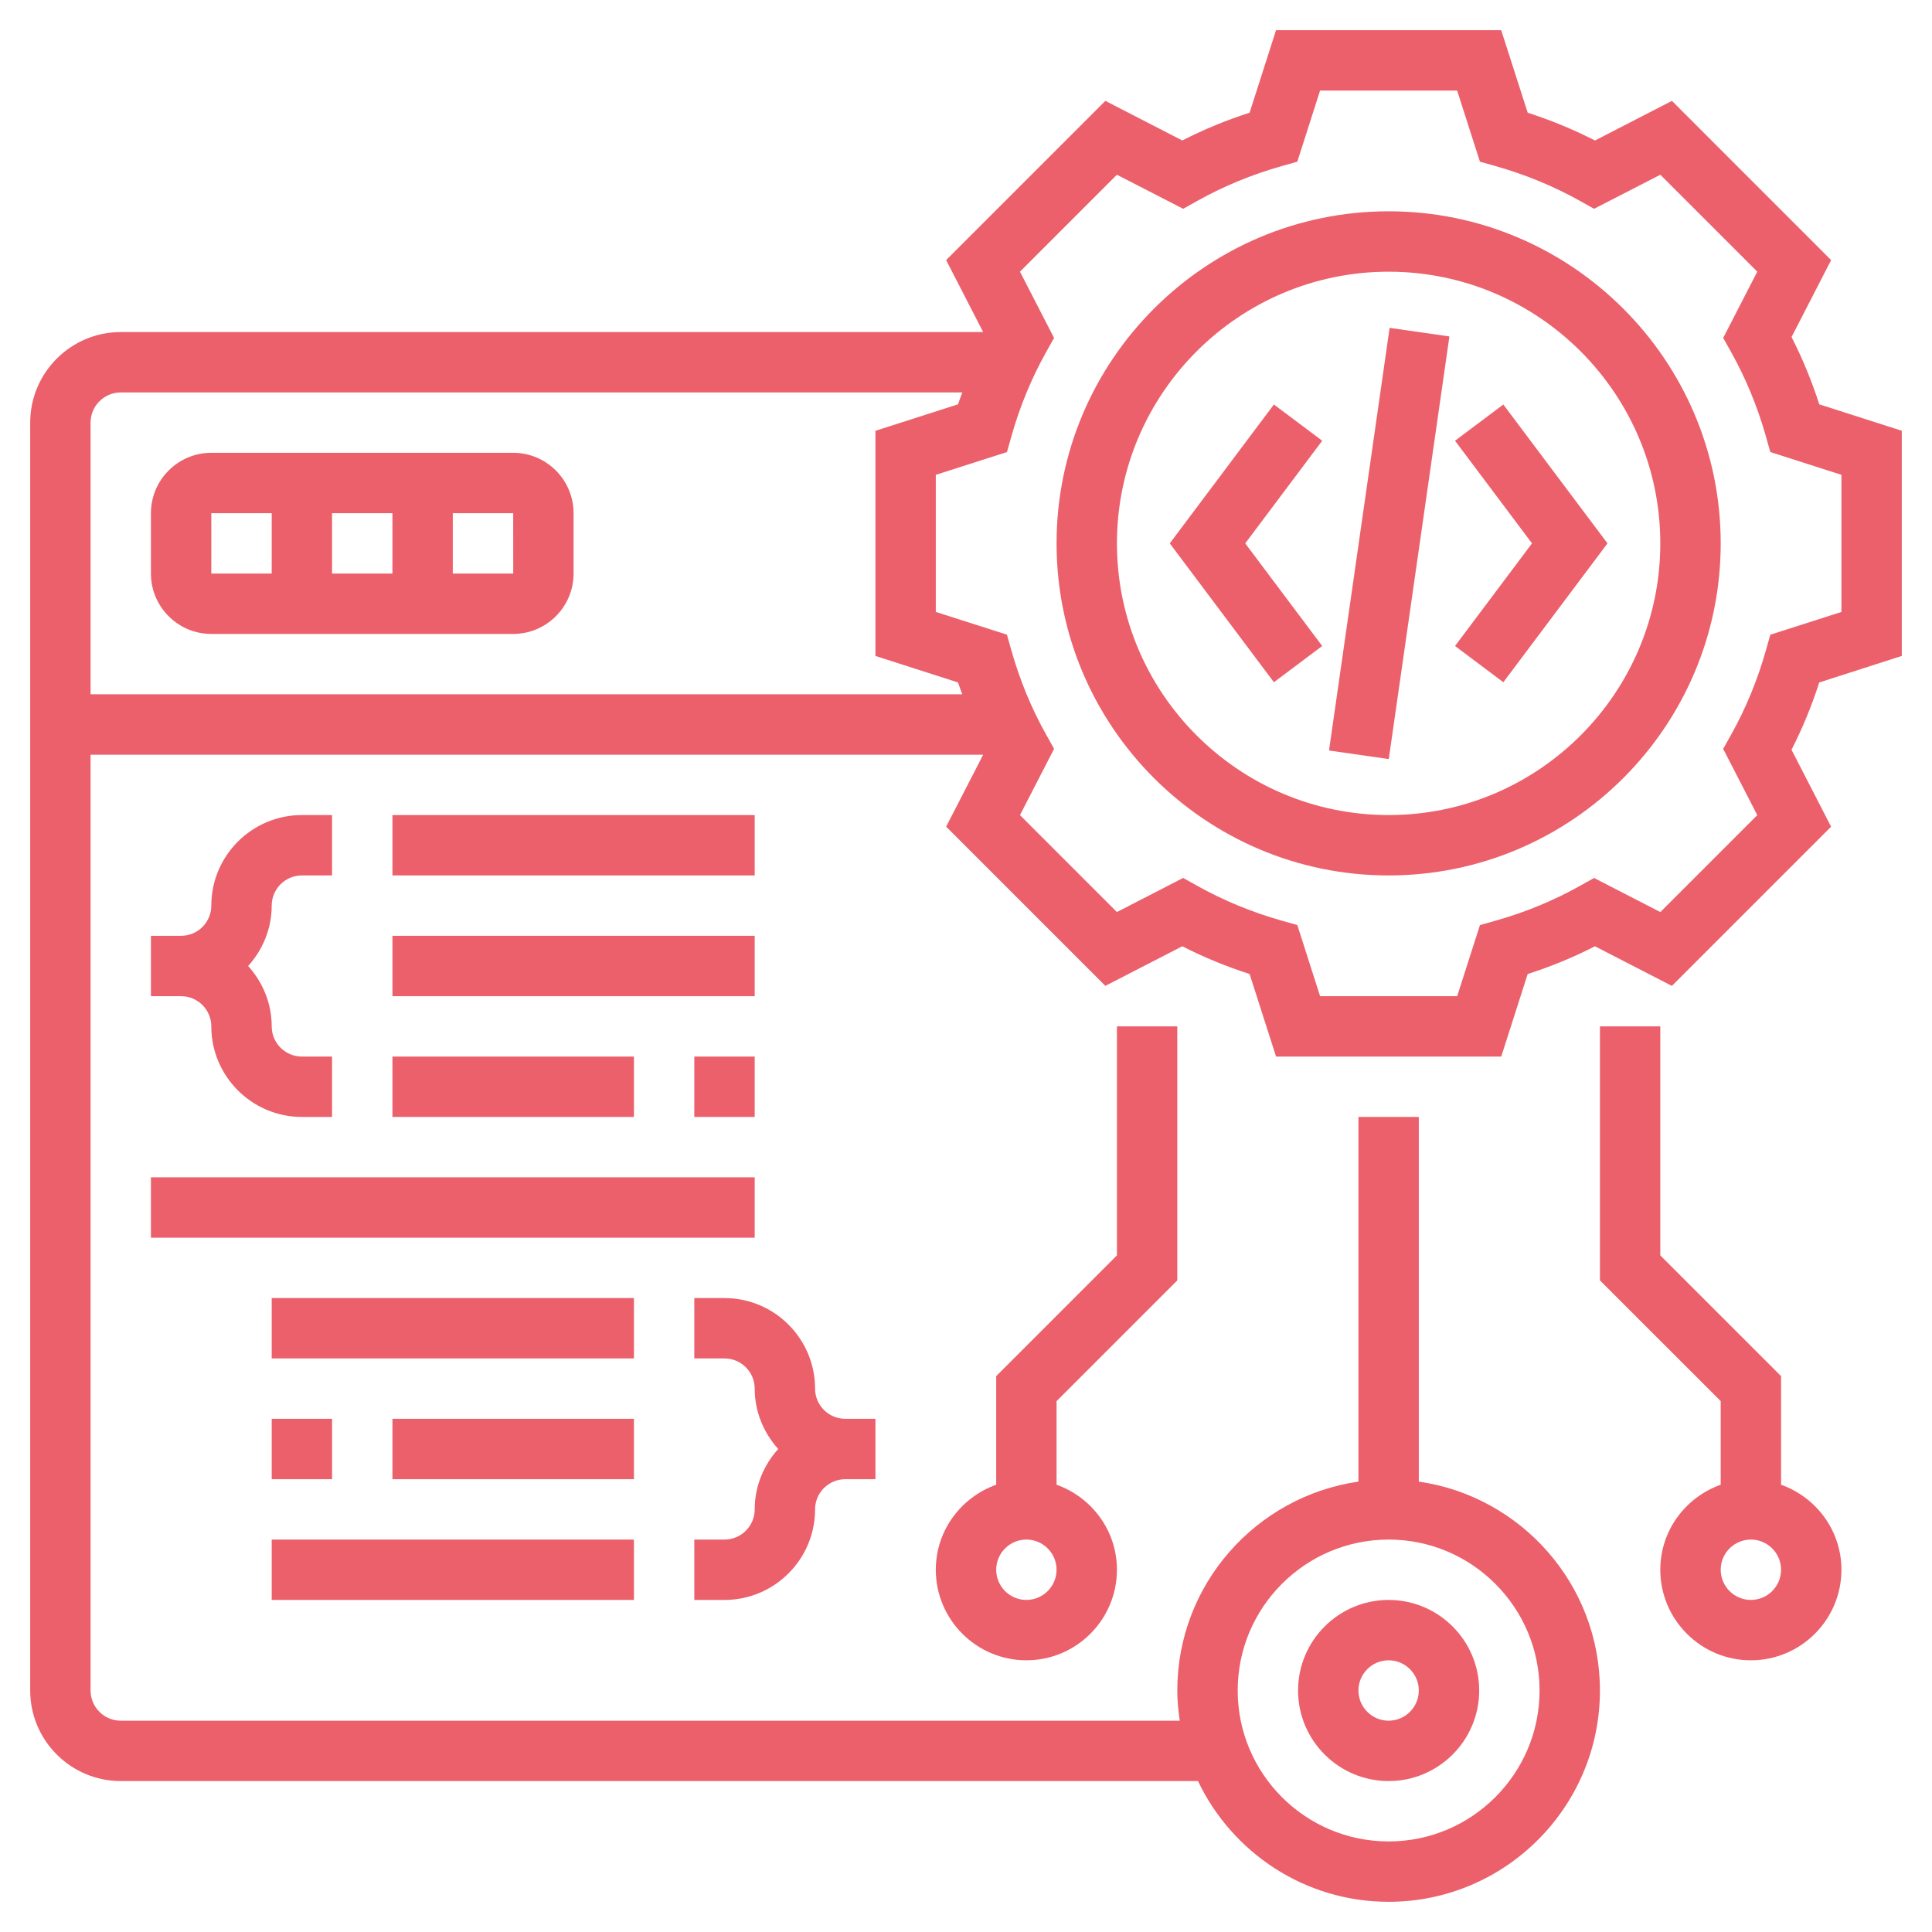 <svg width="57" height="57" viewBox="0 0 57 57" fill="currentColor" xmlns="http://www.w3.org/2000/svg">
<path d="M40.969 6.234C35.567 6.234 31.172 10.63 31.172 16.031C31.172 21.433 35.567 25.828 40.969 25.828C46.37 25.828 50.766 21.433 50.766 16.031C50.766 10.63 46.37 6.234 40.969 6.234ZM40.969 24.047C36.55 24.047 32.953 20.451 32.953 16.031C32.953 11.612 36.55 8.016 40.969 8.016C45.388 8.016 48.984 11.612 48.984 16.031C48.984 20.451 45.388 24.047 40.969 24.047Z" fill="#E63946" fill-opacity="0.8"/>
<path d="M53.674 11.929C53.453 11.242 53.179 10.576 52.856 9.944L54.024 7.674L49.327 2.976L47.057 4.145C46.425 3.822 45.759 3.547 45.072 3.326L44.29 0.891H37.647L36.867 3.326C36.179 3.546 35.514 3.821 34.881 4.144L32.611 2.976L27.914 7.673L29.006 9.797H3.562C2.089 9.797 0.891 10.996 0.891 12.469V49.875C0.891 51.348 2.089 52.547 3.562 52.547H35.344C36.347 54.65 38.488 56.109 40.969 56.109C44.407 56.109 47.203 53.313 47.203 49.875C47.203 46.741 44.876 44.147 41.859 43.712V32.953H40.078V43.712C37.062 44.147 34.734 46.741 34.734 49.875C34.734 50.178 34.764 50.474 34.806 50.766H3.562C3.072 50.766 2.672 50.366 2.672 49.875V22.266H29.007L27.914 24.389L32.611 29.086L34.881 27.918C35.514 28.241 36.179 28.515 36.867 28.736L37.648 31.172H44.291L45.071 28.737C45.758 28.516 46.424 28.242 47.056 27.918L49.326 29.087L54.023 24.39L52.855 22.12C53.178 21.489 53.452 20.824 53.673 20.135L56.109 19.352V12.709L53.674 11.929ZM40.969 45.422C43.424 45.422 45.422 47.419 45.422 49.875C45.422 52.331 43.424 54.328 40.969 54.328C38.513 54.328 36.516 52.331 36.516 49.875C36.516 47.419 38.513 45.422 40.969 45.422ZM2.672 12.469C2.672 11.978 3.072 11.578 3.562 11.578H28.392C28.35 11.696 28.302 11.81 28.264 11.929L25.828 12.71V19.353L28.263 20.134C28.301 20.253 28.35 20.367 28.391 20.484H2.672V12.469ZM54.328 18.054L52.23 18.726L52.1 19.187C51.851 20.067 51.506 20.904 51.073 21.676L50.839 22.094L51.845 24.049L48.985 26.909L47.03 25.903L46.614 26.136C45.84 26.569 45.002 26.916 44.123 27.163L43.663 27.293L42.991 29.391H38.947L38.275 27.292L37.814 27.162C36.936 26.914 36.098 26.568 35.324 26.135L34.907 25.902L32.952 26.908L30.092 24.048L31.099 22.093L30.865 21.675C30.432 20.903 30.086 20.065 29.838 19.186L29.708 18.725L27.609 18.054V14.009L29.708 13.337L29.838 12.877C30.086 11.998 30.432 11.16 30.865 10.386L31.098 9.97L30.092 8.015L32.952 5.155L34.907 6.16L35.324 5.927C36.098 5.494 36.936 5.148 37.814 4.9L38.275 4.77L38.946 2.672H42.99L43.663 4.77L44.123 4.9C45.002 5.149 45.84 5.494 46.614 5.927L47.03 6.16L48.985 5.155L51.845 8.015L50.84 9.97L51.073 10.386C51.506 11.16 51.852 11.998 52.1 12.877L52.23 13.337L54.328 14.009V18.054Z" fill="#E63946" fill-opacity="0.8"/>
<path d="M42.928 13.003L45.199 16.031L42.928 19.059L44.353 20.128L47.426 16.031L44.353 11.934L42.928 13.003Z" fill="#E63946" fill-opacity="0.8"/>
<path d="M37.584 11.934L34.512 16.031L37.584 20.128L39.009 19.059L36.738 16.031L39.009 13.003L37.584 11.934Z" fill="#E63946" fill-opacity="0.8"/>
<path d="M39.21 22.142L40.998 9.673L42.762 9.926L40.973 22.395L39.21 22.142Z" fill="#E63946" fill-opacity="0.8"/>
<path d="M15.141 13.359H6.234C5.252 13.359 4.453 14.158 4.453 15.141V16.922C4.453 17.904 5.252 18.703 6.234 18.703H15.141C16.123 18.703 16.922 17.904 16.922 16.922V15.141C16.922 14.158 16.123 13.359 15.141 13.359ZM11.578 15.141V16.922H9.797V15.141H11.578ZM6.234 15.141H8.016V16.922H6.234V15.141ZM13.359 16.922V15.141H15.141L15.142 16.922H13.359Z" fill="#E63946" fill-opacity="0.8"/>
<path d="M40.969 52.547C42.442 52.547 43.641 51.348 43.641 49.875C43.641 48.402 42.442 47.203 40.969 47.203C39.496 47.203 38.297 48.402 38.297 49.875C38.297 51.348 39.496 52.547 40.969 52.547ZM40.969 48.984C41.459 48.984 41.859 49.384 41.859 49.875C41.859 50.366 41.459 50.766 40.969 50.766C40.478 50.766 40.078 50.366 40.078 49.875C40.078 49.384 40.478 48.984 40.969 48.984Z" fill="#E63946" fill-opacity="0.8"/>
<path d="M52.547 43.804V40.6L48.984 37.038V30.281H47.203V37.775L50.766 41.337V43.804C49.732 44.173 48.984 45.153 48.984 46.312C48.984 47.786 50.183 48.984 51.656 48.984C53.129 48.984 54.328 47.786 54.328 46.312C54.328 45.153 53.581 44.173 52.547 43.804ZM51.656 47.203C51.166 47.203 50.766 46.803 50.766 46.312C50.766 45.822 51.166 45.422 51.656 45.422C52.147 45.422 52.547 45.822 52.547 46.312C52.547 46.803 52.147 47.203 51.656 47.203Z" fill="#E63946" fill-opacity="0.8"/>
<path d="M34.734 37.775V30.281H32.953V37.038L29.391 40.6V43.804C28.357 44.173 27.609 45.153 27.609 46.312C27.609 47.786 28.808 48.984 30.281 48.984C31.754 48.984 32.953 47.786 32.953 46.312C32.953 45.153 32.206 44.173 31.172 43.804V41.337L34.734 37.775ZM30.281 47.203C29.791 47.203 29.391 46.803 29.391 46.312C29.391 45.822 29.791 45.422 30.281 45.422C30.772 45.422 31.172 45.822 31.172 46.312C31.172 46.803 30.772 47.203 30.281 47.203Z" fill="#E63946" fill-opacity="0.8"/>
<path d="M8.906 25.828H9.797V24.047H8.906C7.433 24.047 6.234 25.246 6.234 26.719C6.234 27.209 5.834 27.609 5.344 27.609H4.453V29.391H5.344C5.834 29.391 6.234 29.791 6.234 30.281C6.234 31.754 7.433 32.953 8.906 32.953H9.797V31.172H8.906C8.416 31.172 8.016 30.772 8.016 30.281C8.016 29.595 7.748 28.974 7.321 28.5C7.748 28.026 8.016 27.405 8.016 26.719C8.016 26.228 8.416 25.828 8.906 25.828Z" fill="#E63946" fill-opacity="0.8"/>
<path d="M11.578 24.047H22.266V25.828H11.578V24.047Z" fill="#E63946" fill-opacity="0.8"/>
<path d="M11.578 27.609H22.266V29.391H11.578V27.609Z" fill="#E63946" fill-opacity="0.8"/>
<path d="M20.484 31.172H22.266V32.953H20.484V31.172Z" fill="#E63946" fill-opacity="0.8"/>
<path d="M11.578 31.172H18.703V32.953H11.578V31.172Z" fill="#E63946" fill-opacity="0.8"/>
<path d="M24.047 44.531C24.047 44.041 24.447 43.641 24.938 43.641H25.828V41.859H24.938C24.447 41.859 24.047 41.459 24.047 40.969C24.047 39.496 22.848 38.297 21.375 38.297H20.484V40.078H21.375C21.866 40.078 22.266 40.478 22.266 40.969C22.266 41.655 22.534 42.276 22.96 42.75C22.533 43.224 22.266 43.845 22.266 44.531C22.266 45.022 21.866 45.422 21.375 45.422H20.484V47.203H21.375C22.848 47.203 24.047 46.004 24.047 44.531Z" fill="#E63946" fill-opacity="0.8"/>
<path d="M8.016 45.422H18.703V47.203H8.016V45.422Z" fill="#E63946" fill-opacity="0.8"/>
<path d="M11.578 41.859H18.703V43.641H11.578V41.859Z" fill="#E63946" fill-opacity="0.8"/>
<path d="M8.016 41.859H9.797V43.641H8.016V41.859Z" fill="#E63946" fill-opacity="0.8"/>
<path d="M8.016 38.297H18.703V40.078H8.016V38.297Z" fill="#E63946" fill-opacity="0.8"/>
<path d="M4.453 34.734H22.266V36.516H4.453V34.734Z" fill="#E63946" fill-opacity="0.8"/>
</svg>
